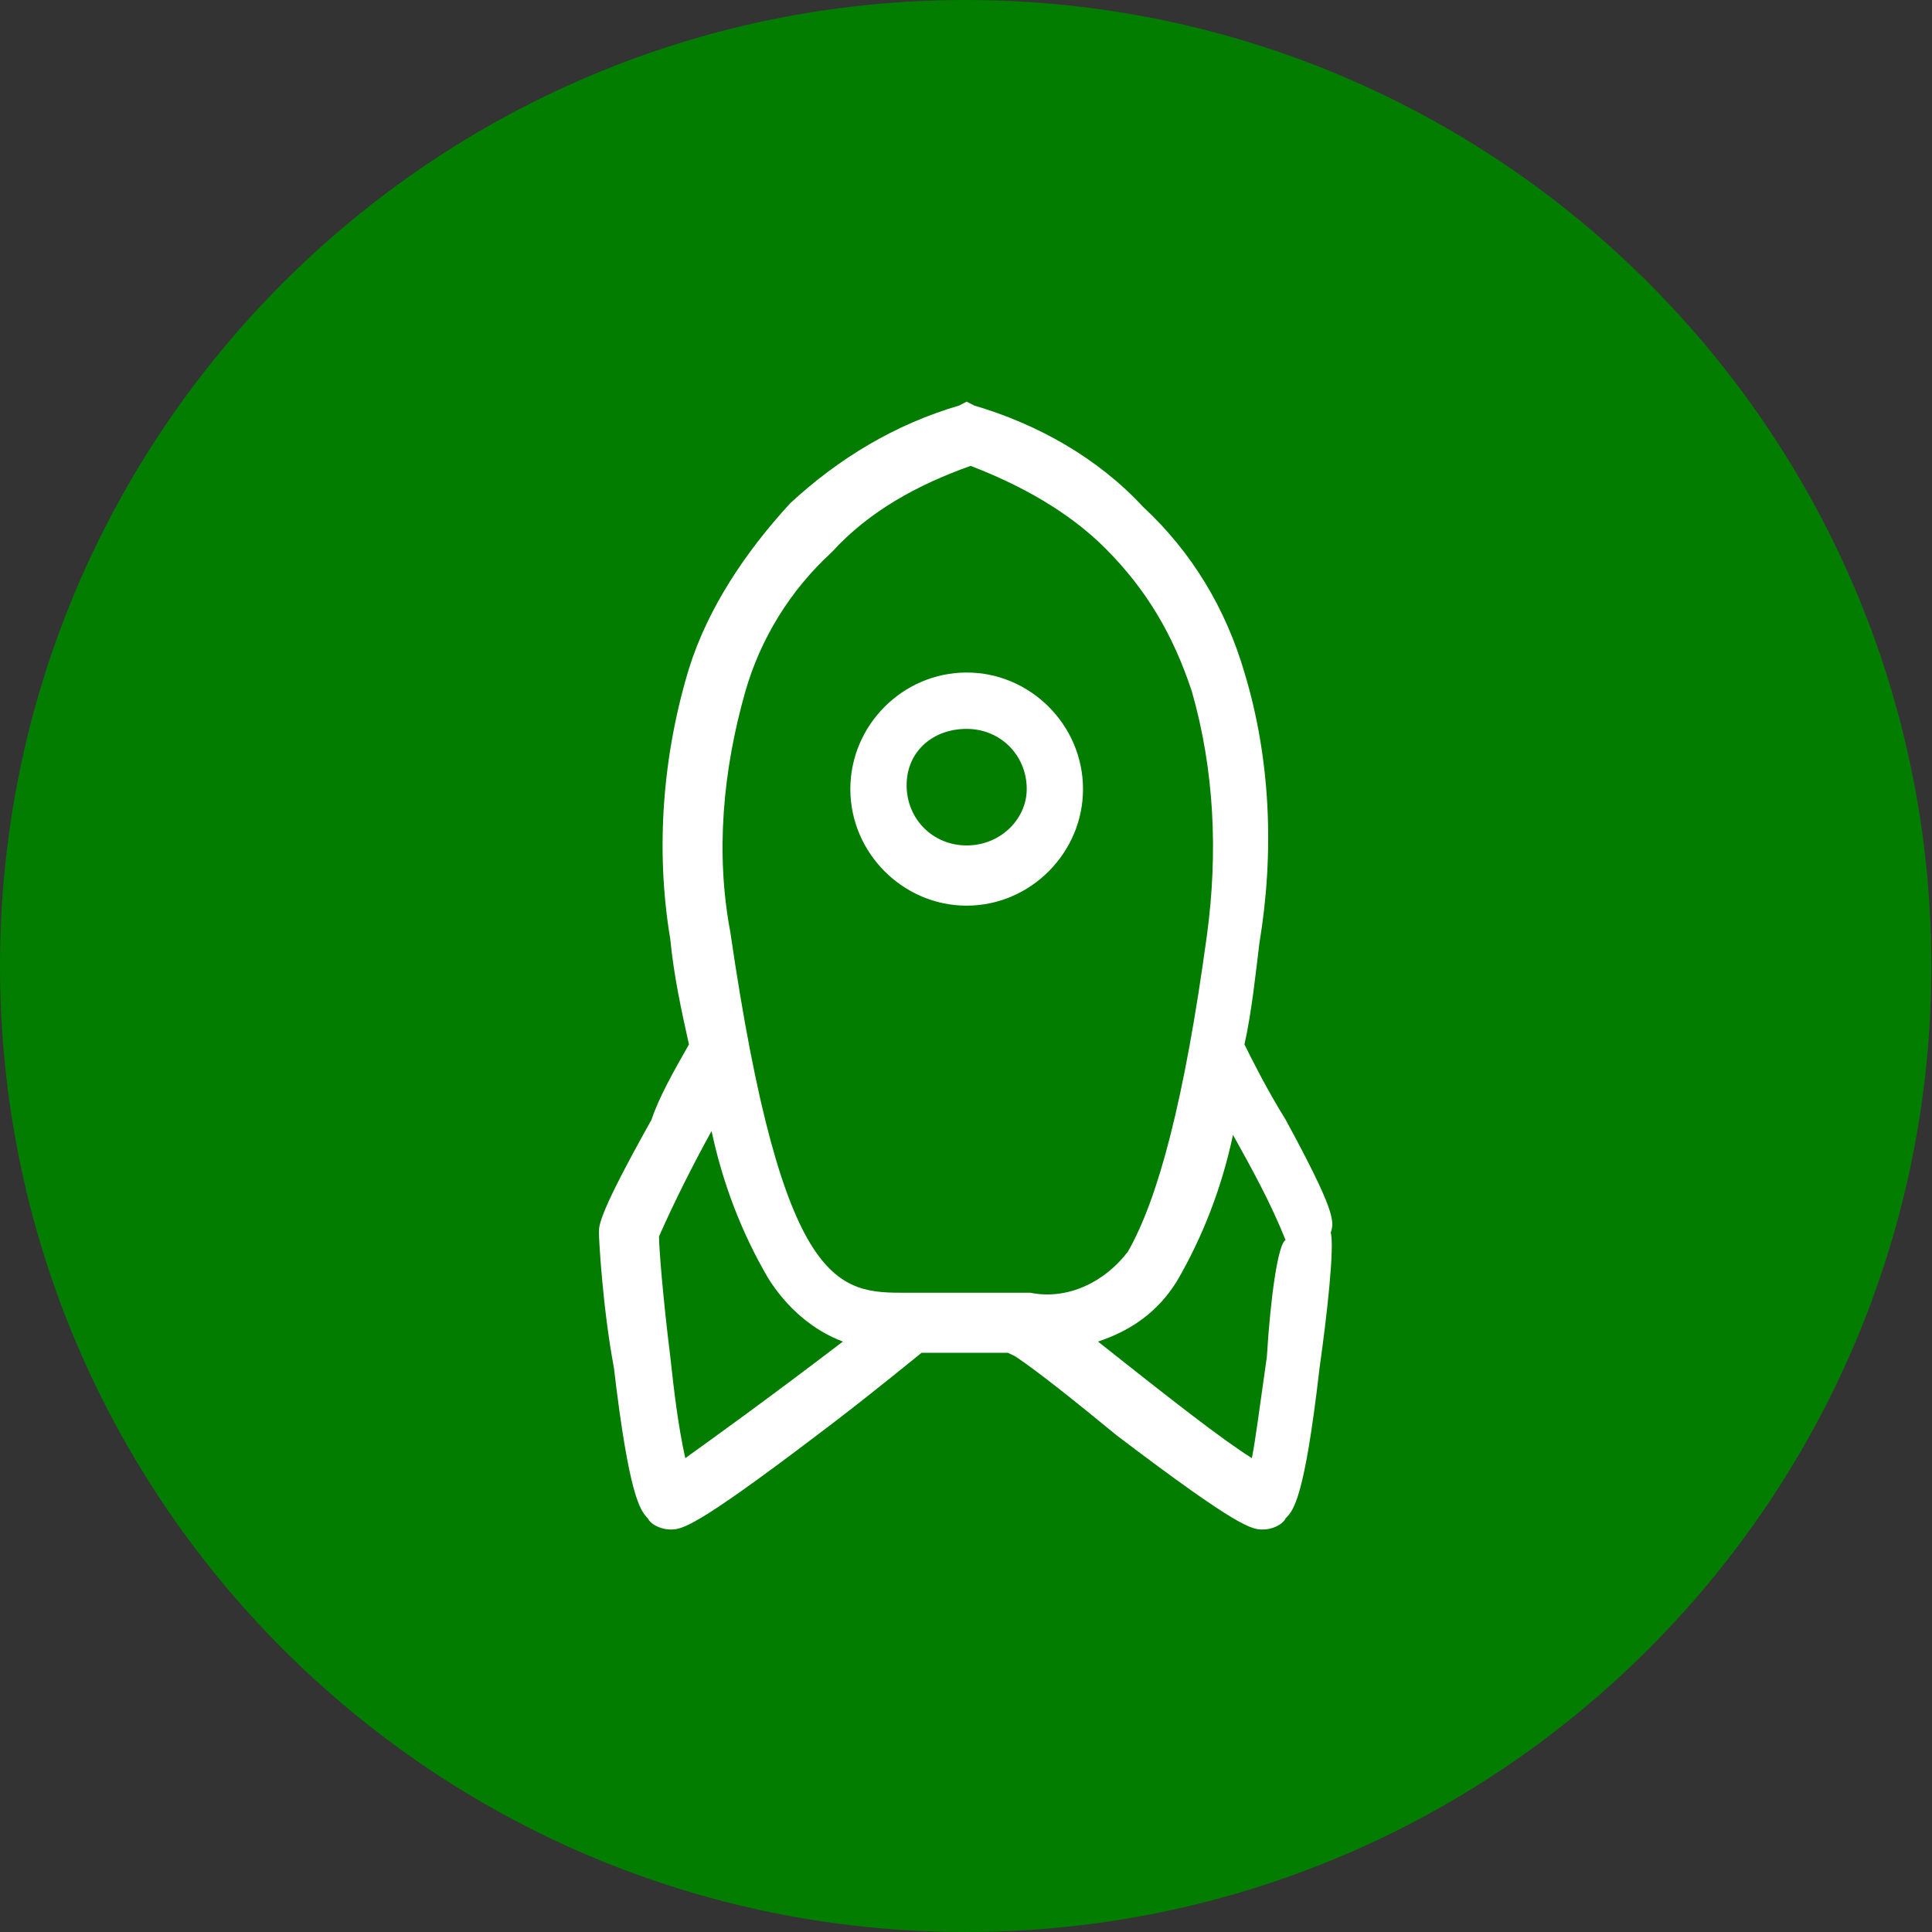 <svg width="30" height="30" viewBox="0 0 30 30" xmlns="http://www.w3.org/2000/svg"><rect x="0" y="0" width="30" height="30" fill="#333333" stroke="none"/><g fill="none" fill-rule="evenodd"><path d="M14.995 30c8.282 0 14.995-6.716 14.995-15 0-8.284-6.713-15-14.995-15C6.715 0 0 6.716 0 15c0 8.284 6.714 15 14.995 15z" fill="#027D00"/><g fill="#FFF"><path d="M19.672 21.066c-.117.817-.175 1.284-.233 1.576-.467-.292-1.283-.933-2.39-1.81.524-.174.932-.466 1.223-.933.408-.7.7-1.46.874-2.277.292.525.583 1.05.816 1.633-.116.06-.233.876-.29 1.81M16 20.074H14.08c-1.05 0-1.923 0-2.74-5.603-.232-1.225-.115-2.51.234-3.735.234-.818.7-1.576 1.34-2.16.583-.642 1.34-1.05 2.157-1.342.756.29 1.514.7 2.096 1.284.64.642 1.05 1.342 1.34 2.218.35 1.225.408 2.51.233 3.794-.35 2.567-.758 4.085-1.224 4.902-.35.467-.932.76-1.515.642m-5.36 2.568c-.116-.525-.175-1.05-.233-1.576-.116-.934-.175-1.692-.175-1.867.233-.527.525-1.11.816-1.636.175.817.466 1.576.874 2.276.29.467.7.818 1.165.993-1.223.933-2.04 1.517-2.447 1.81m9.323-5.254c-.29-.468-.524-.935-.64-1.17.116-.524.174-1.107.232-1.574.233-1.4.175-2.86-.233-4.203-.29-.992-.816-1.868-1.573-2.57-.7-.757-1.633-1.283-2.623-1.574l-.117-.06-.116.06c-.99.29-1.865.816-2.622 1.516-.7.76-1.282 1.635-1.574 2.57-.407 1.34-.524 2.8-.29 4.2.057.584.174 1.11.29 1.635-.233.41-.466.82-.582 1.17-.816 1.458-.816 1.634-.816 1.75 0 .116.058 1.167.233 2.102.233 1.984.408 2.218.524 2.334.06.117.234.176.35.176.175 0 .35 0 2.273-1.46.7-.526 1.34-1.05 1.63-1.284h1.341l.118.058c.35.233.932.7 1.573 1.226 1.924 1.46 2.1 1.46 2.273 1.46.117 0 .292-.06.35-.176.117-.116.29-.29.525-2.334.116-.818.233-1.868.174-2.102.06-.175.06-.35-.7-1.75"/><path d="M15.01 13.128c-.524 0-.932-.41-.932-.934 0-.526.408-.876.932-.876.525 0 .933.41.933.934 0 .467-.408.876-.933.876m0-2.685c-.99 0-1.806.817-1.806 1.81 0 .99.816 1.81 1.806 1.81.99 0 1.807-.82 1.807-1.81 0-.993-.816-1.81-1.807-1.81"/></g></g></svg>